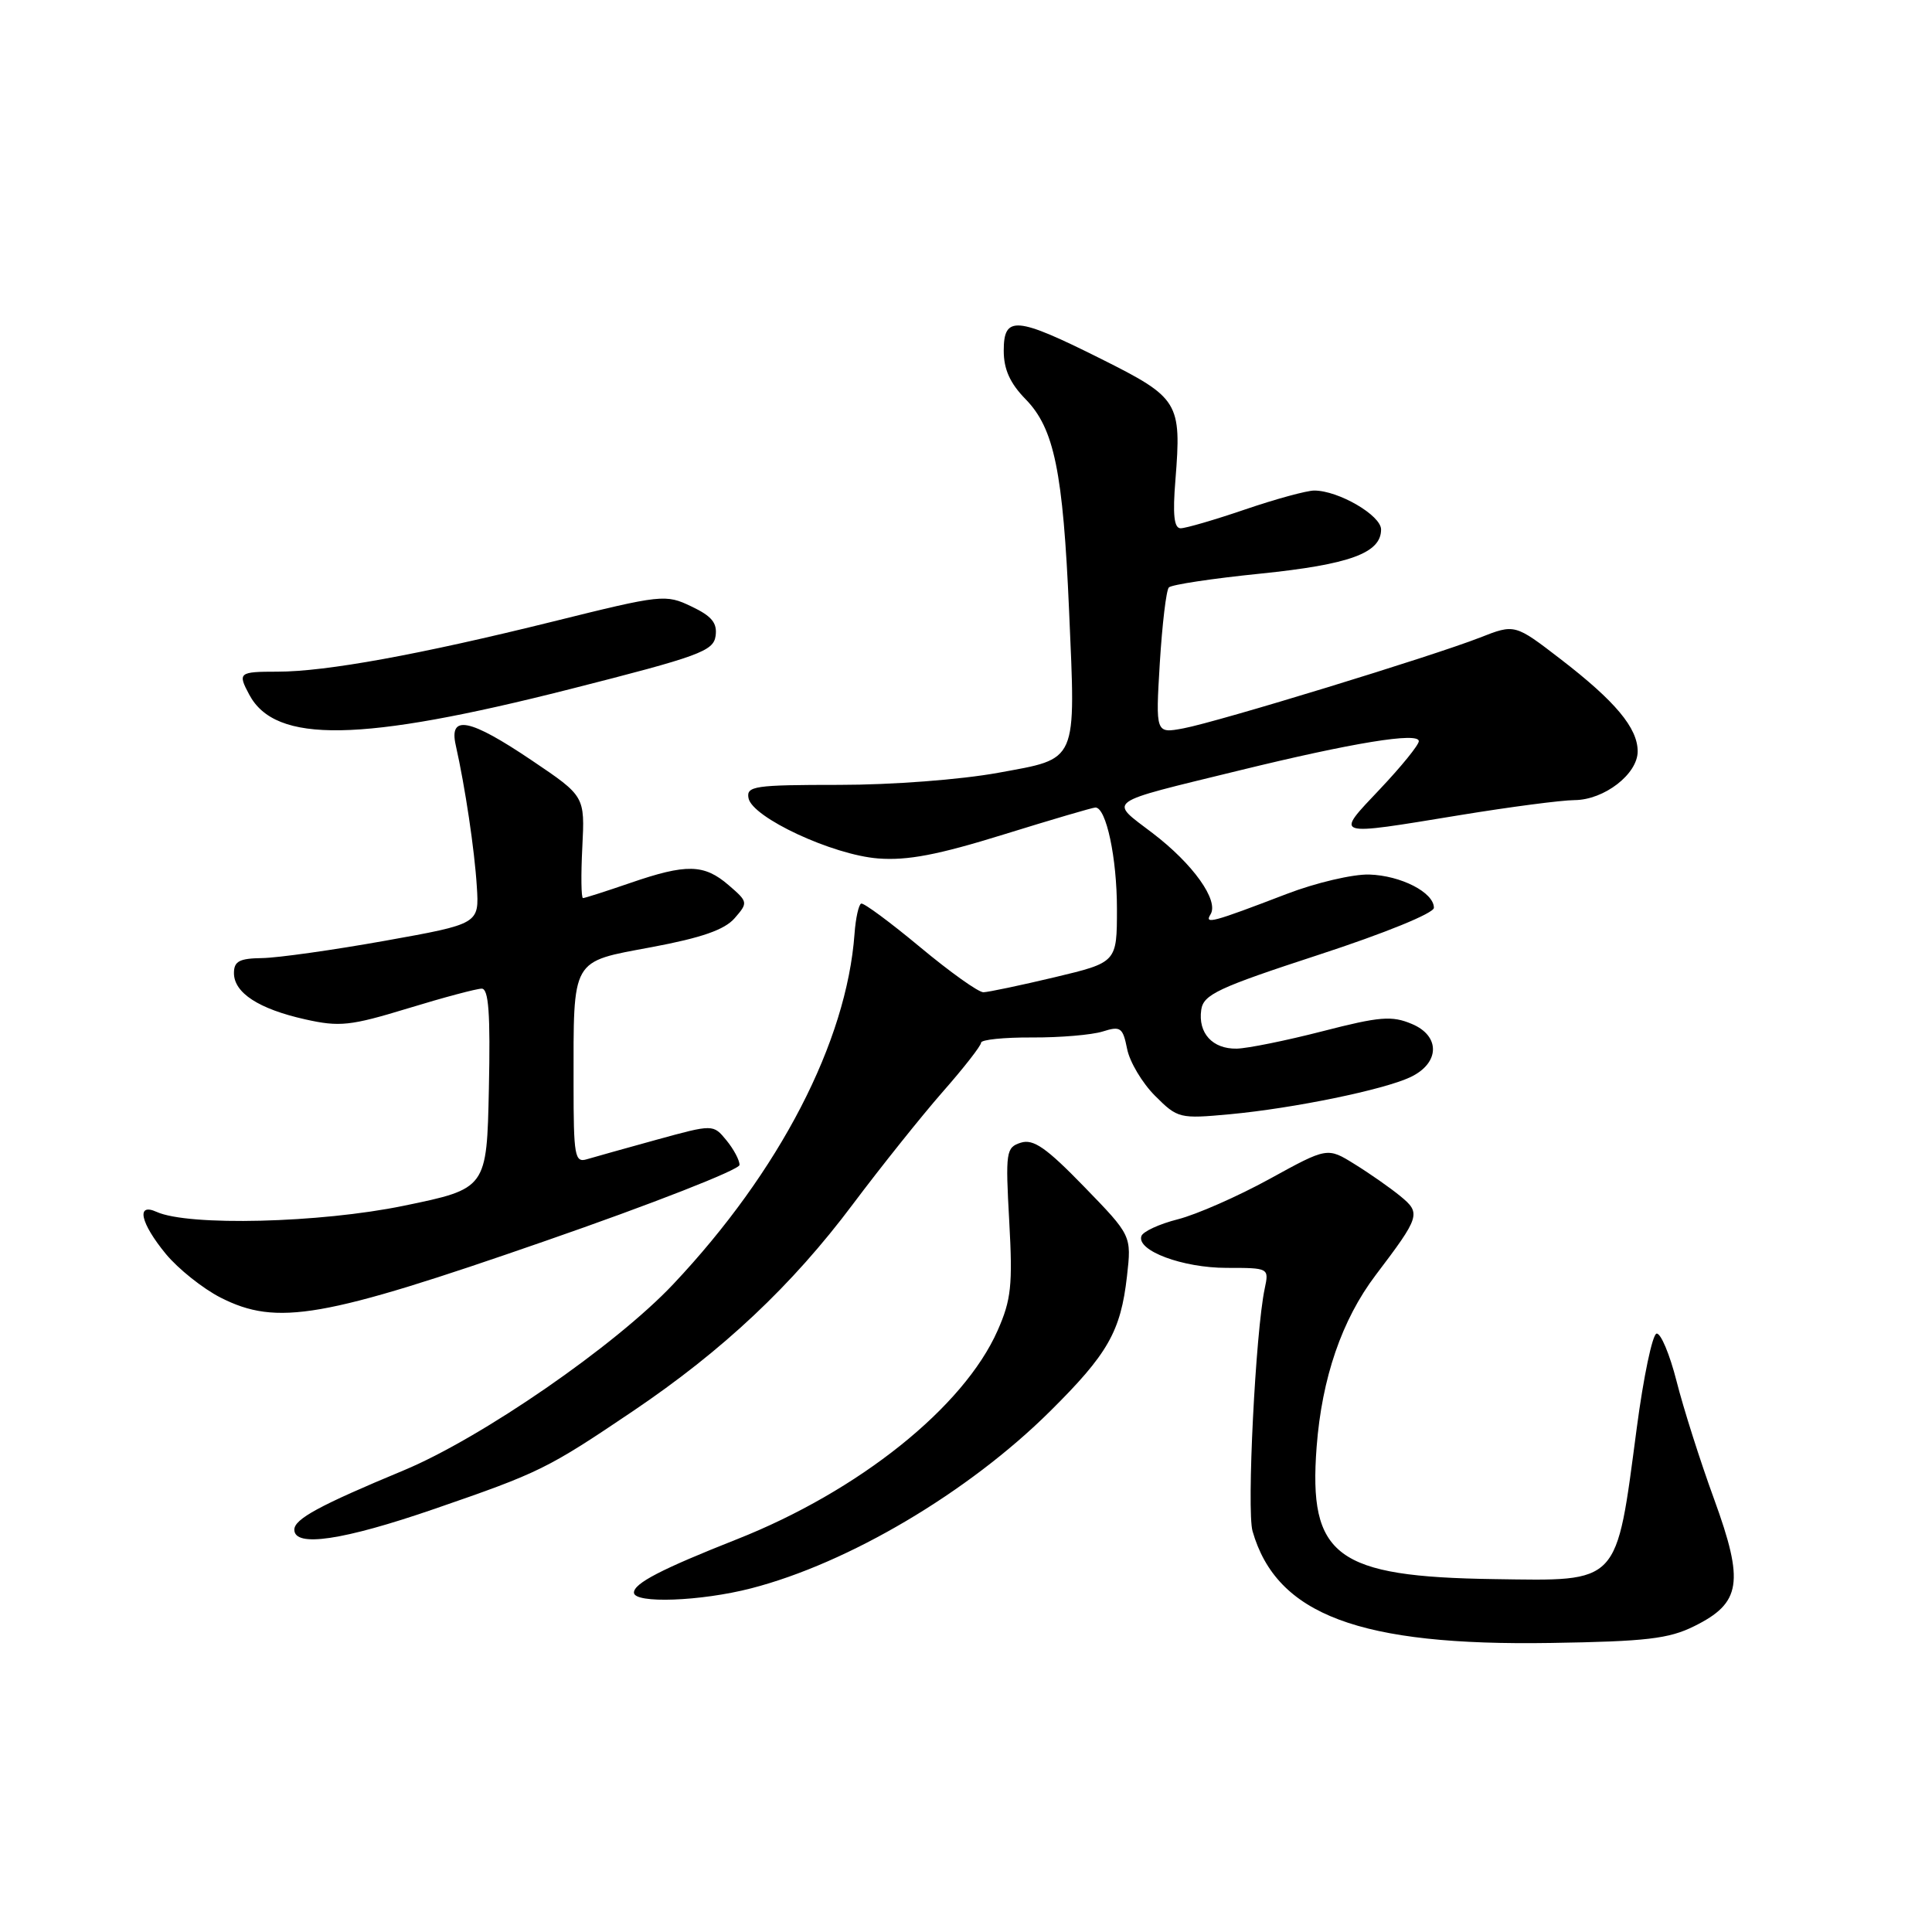 <?xml version="1.0" encoding="UTF-8" standalone="no"?>
<!DOCTYPE svg PUBLIC "-//W3C//DTD SVG 1.1//EN" "http://www.w3.org/Graphics/SVG/1.1/DTD/svg11.dtd" >
<svg xmlns="http://www.w3.org/2000/svg" xmlns:xlink="http://www.w3.org/1999/xlink" version="1.1" viewBox="0 0 256 256">
 <g >
 <path fill="currentColor"
d=" M 224.49 215.48 C 230.72 212.40 231.14 209.67 227.13 198.65 C 225.29 193.62 223.05 186.57 222.15 183.00 C 221.24 179.43 220.05 176.60 219.50 176.71 C 218.95 176.83 217.77 182.46 216.88 189.21 C 214.11 210.13 214.73 209.48 198.00 209.24 C 177.01 208.94 173.36 206.22 174.46 191.72 C 175.16 182.58 177.80 174.88 182.28 168.96 C 188.18 161.18 188.31 160.76 185.56 158.50 C 184.22 157.40 181.49 155.49 179.50 154.26 C 175.88 152.01 175.88 152.01 168.22 156.22 C 164.01 158.53 158.55 160.93 156.08 161.56 C 153.62 162.18 151.44 163.19 151.24 163.79 C 150.59 165.72 156.71 168.00 162.53 168.00 C 168.15 168.00 168.16 168.01 167.58 170.75 C 166.37 176.44 165.18 200.15 165.97 202.89 C 169.15 213.98 180.16 218.11 205.50 217.70 C 218.12 217.50 221.13 217.15 224.49 215.48 Z  M 99.54 210.46 C 112.44 207.13 128.30 197.74 139.10 187.04 C 146.81 179.40 148.50 176.43 149.33 169.11 C 149.94 163.72 149.94 163.72 143.65 157.24 C 138.63 152.07 136.93 150.89 135.27 151.41 C 133.30 152.04 133.22 152.59 133.73 161.84 C 134.20 170.29 133.99 172.23 132.19 176.30 C 127.70 186.46 113.81 197.57 97.62 203.97 C 87.63 207.92 84.00 209.80 84.00 211.03 C 84.00 212.51 92.85 212.19 99.54 210.46 Z  M 57.56 199.94 C 71.54 195.12 72.53 194.63 83.87 186.98 C 95.81 178.92 104.94 170.34 113.02 159.55 C 116.76 154.57 122.10 147.89 124.90 144.69 C 127.71 141.50 130.00 138.56 130.00 138.16 C 130.00 137.76 133.04 137.45 136.75 137.47 C 140.46 137.49 144.67 137.13 146.11 136.68 C 148.48 135.93 148.78 136.14 149.35 138.99 C 149.69 140.72 151.36 143.51 153.05 145.20 C 156.05 148.20 156.29 148.26 163.00 147.64 C 171.45 146.85 183.40 144.39 186.90 142.72 C 190.79 140.87 190.88 137.27 187.08 135.68 C 184.43 134.56 182.83 134.69 175.26 136.64 C 170.44 137.88 165.32 138.92 163.87 138.95 C 160.67 139.01 158.73 136.90 159.17 133.81 C 159.46 131.78 161.35 130.89 174.75 126.51 C 183.54 123.64 190.00 121.00 190.00 120.29 C 190.00 118.25 185.62 116.01 181.43 115.88 C 179.27 115.82 174.35 116.97 170.50 118.45 C 160.61 122.24 159.56 122.52 160.40 121.16 C 161.54 119.32 158.08 114.47 152.72 110.39 C 146.90 105.95 146.11 106.52 164.21 102.09 C 179.24 98.41 188.00 96.98 188.00 98.21 C 188.00 98.71 185.68 101.57 182.85 104.56 C 176.85 110.91 176.47 110.79 193.50 108.00 C 200.10 106.92 206.90 106.03 208.62 106.02 C 212.56 106.00 217.00 102.57 217.00 99.56 C 217.00 96.46 214.04 92.92 206.79 87.34 C 200.72 82.67 200.72 82.67 196.11 84.48 C 189.81 86.95 161.36 95.66 156.81 96.51 C 153.12 97.20 153.12 97.20 153.68 87.85 C 154.00 82.71 154.53 78.20 154.88 77.84 C 155.22 77.47 160.68 76.65 167.00 76.01 C 178.84 74.80 183.00 73.28 183.00 70.16 C 183.00 68.29 177.36 65.00 174.14 65.00 C 173.16 65.00 169.04 66.12 165.00 67.50 C 160.96 68.88 157.11 70.00 156.44 70.00 C 155.57 70.00 155.37 68.22 155.75 63.59 C 156.57 53.29 156.22 52.72 145.89 47.55 C 134.63 41.92 133.00 41.78 133.00 46.47 C 133.00 48.94 133.83 50.78 135.90 52.90 C 139.69 56.78 140.86 62.48 141.66 80.94 C 142.54 101.31 142.92 100.44 132.26 102.40 C 127.26 103.31 118.21 104.00 111.18 104.00 C 99.98 104.00 98.88 104.16 99.18 105.75 C 99.65 108.32 110.31 113.28 116.36 113.75 C 120.25 114.05 124.30 113.27 133.00 110.57 C 139.32 108.61 144.79 107.00 145.15 107.00 C 146.58 107.00 148.00 113.68 148.00 120.41 C 148.00 127.52 148.00 127.52 139.75 129.49 C 135.21 130.57 130.96 131.46 130.31 131.48 C 129.65 131.49 125.88 128.80 121.92 125.50 C 117.95 122.20 114.44 119.60 114.11 119.73 C 113.78 119.86 113.38 121.66 113.23 123.73 C 112.19 138.05 103.30 155.22 89.21 170.16 C 81.54 178.30 63.82 190.53 53.47 194.84 C 42.34 199.47 39.00 201.28 39.00 202.69 C 39.00 205.07 45.46 204.11 57.56 199.94 Z  M 72.24 164.44 C 86.40 159.53 97.99 154.99 97.99 154.36 C 98.00 153.73 97.21 152.26 96.25 151.09 C 94.50 148.96 94.50 148.96 87.00 151.02 C 82.88 152.16 78.71 153.32 77.75 153.61 C 76.16 154.09 76.00 153.17 76.00 143.69 C 76.00 126.79 75.59 127.51 86.35 125.50 C 92.97 124.26 96.01 123.20 97.34 121.67 C 99.14 119.60 99.13 119.51 96.54 117.28 C 93.29 114.48 90.96 114.43 83.50 117.00 C 80.30 118.10 77.49 119.00 77.25 119.00 C 77.01 119.00 76.97 115.96 77.16 112.25 C 77.50 105.50 77.50 105.50 70.50 100.78 C 62.23 95.20 59.46 94.64 60.39 98.75 C 61.63 104.26 62.88 112.61 63.18 117.46 C 63.50 122.42 63.50 122.42 51.00 124.66 C 44.12 125.89 36.81 126.92 34.75 126.95 C 31.72 126.99 31.00 127.37 31.00 128.94 C 31.00 131.56 34.30 133.70 40.44 135.07 C 44.99 136.09 46.42 135.94 54.06 133.61 C 58.76 132.17 63.16 131.00 63.83 131.00 C 64.75 131.00 64.99 134.30 64.78 144.25 C 64.50 157.50 64.50 157.50 53.50 159.77 C 42.40 162.06 24.96 162.49 20.75 160.58 C 18.00 159.33 18.60 162.05 21.98 166.16 C 23.62 168.14 26.88 170.74 29.23 171.94 C 36.71 175.74 42.78 174.68 72.24 164.44 Z  M 75.50 91.32 C 92.67 86.96 94.53 86.28 94.82 84.27 C 95.06 82.55 94.32 81.64 91.62 80.36 C 88.20 78.72 87.72 78.77 73.30 82.35 C 55.58 86.74 43.20 89.00 36.75 89.00 C 31.64 89.00 31.47 89.14 33.03 92.05 C 36.50 98.55 47.76 98.36 75.50 91.32 Z "/>
</g>
</svg>